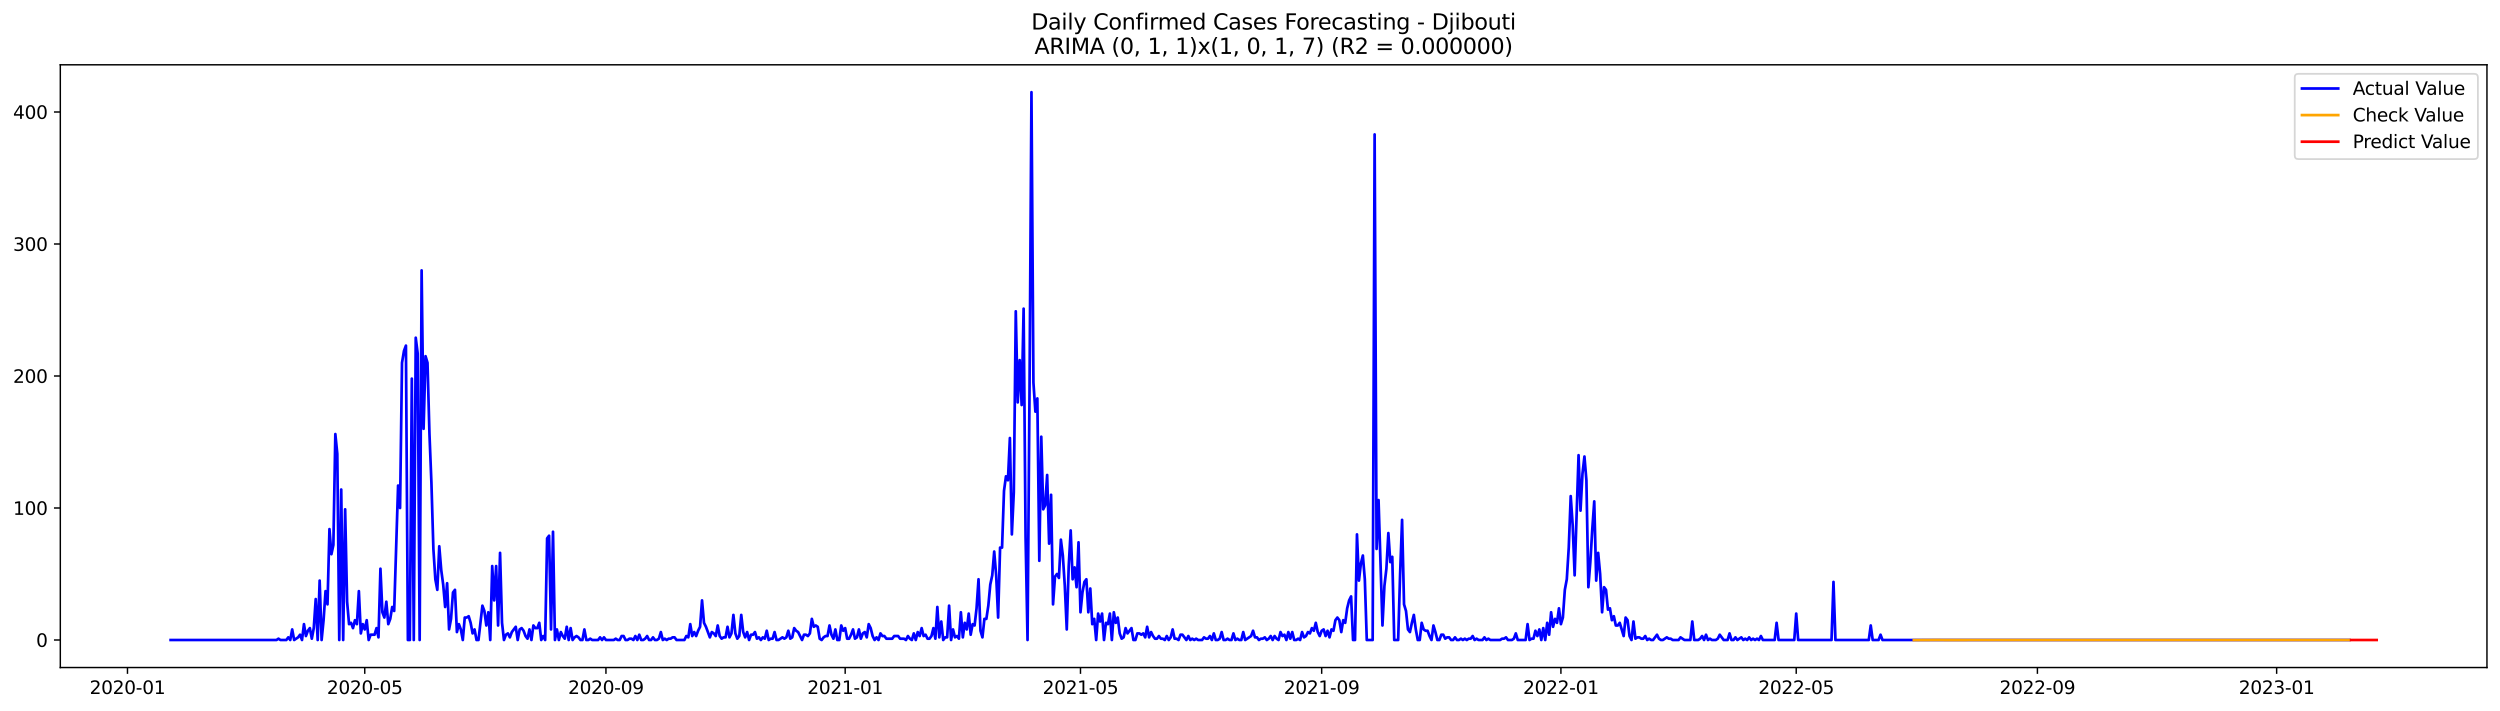 <?xml version="1.0" encoding="utf-8" standalone="no"?>
<!DOCTYPE svg PUBLIC "-//W3C//DTD SVG 1.1//EN"
  "http://www.w3.org/Graphics/SVG/1.1/DTD/svg11.dtd">
<svg xmlns:xlink="http://www.w3.org/1999/xlink" width="1379.688pt" height="392.274pt" viewBox="0 0 1379.688 392.274" xmlns="http://www.w3.org/2000/svg" version="1.1">
 <defs>
  <style type="text/css">*{stroke-linejoin: round; stroke-linecap: butt}</style>
 </defs>
 <g id="figure_1">
  <g id="patch_1">
   <path d="M 0 392.274 
L 1379.688 392.274 
L 1379.688 0 
L 0 0 
z
" style="fill: #ffffff"/>
  </g>
  <g id="axes_1">
   <g id="patch_2">
    <path d="M 33.288 368.396 
L 1372.487 368.396 
L 1372.487 35.755 
L 33.288 35.755 
z
" style="fill: #ffffff"/>
   </g>
   <g id="matplotlib.axis_1">
    <g id="xtick_1">
     <g id="line2d_1">
      <defs>
       <path id="m9e98af7d0a" d="M 0 0 
L 0 3.5 
" style="stroke: #000000; stroke-width: 0.8"/>
      </defs>
      <g>
       <use xlink:href="#m9e98af7d0a" x="70.352" y="368.396" style="stroke: #000000; stroke-width: 0.8"/>
      </g>
     </g>
     <g id="text_1">
      <!-- 2020-01 -->
      <g transform="translate(49.461 382.994)scale(0.1 -0.1)">
       <defs>
        <path id="DejaVuSans-32" d="M 1228 531 
L 3431 531 
L 3431 0 
L 469 0 
L 469 531 
Q 828 903 1448 1529 
Q 2069 2156 2228 2338 
Q 2531 2678 2651 2914 
Q 2772 3150 2772 3378 
Q 2772 3750 2511 3984 
Q 2250 4219 1831 4219 
Q 1534 4219 1204 4116 
Q 875 4013 500 3803 
L 500 4441 
Q 881 4594 1212 4672 
Q 1544 4750 1819 4750 
Q 2544 4750 2975 4387 
Q 3406 4025 3406 3419 
Q 3406 3131 3298 2873 
Q 3191 2616 2906 2266 
Q 2828 2175 2409 1742 
Q 1991 1309 1228 531 
z
" transform="scale(0.016)"/>
        <path id="DejaVuSans-30" d="M 2034 4250 
Q 1547 4250 1301 3770 
Q 1056 3291 1056 2328 
Q 1056 1369 1301 889 
Q 1547 409 2034 409 
Q 2525 409 2770 889 
Q 3016 1369 3016 2328 
Q 3016 3291 2770 3770 
Q 2525 4250 2034 4250 
z
M 2034 4750 
Q 2819 4750 3233 4129 
Q 3647 3509 3647 2328 
Q 3647 1150 3233 529 
Q 2819 -91 2034 -91 
Q 1250 -91 836 529 
Q 422 1150 422 2328 
Q 422 3509 836 4129 
Q 1250 4750 2034 4750 
z
" transform="scale(0.016)"/>
        <path id="DejaVuSans-2d" d="M 313 2009 
L 1997 2009 
L 1997 1497 
L 313 1497 
L 313 2009 
z
" transform="scale(0.016)"/>
        <path id="DejaVuSans-31" d="M 794 531 
L 1825 531 
L 1825 4091 
L 703 3866 
L 703 4441 
L 1819 4666 
L 2450 4666 
L 2450 531 
L 3481 531 
L 3481 0 
L 794 0 
L 794 531 
z
" transform="scale(0.016)"/>
       </defs>
       <use xlink:href="#DejaVuSans-32"/>
       <use xlink:href="#DejaVuSans-30" x="63.623"/>
       <use xlink:href="#DejaVuSans-32" x="127.246"/>
       <use xlink:href="#DejaVuSans-30" x="190.869"/>
       <use xlink:href="#DejaVuSans-2d" x="254.492"/>
       <use xlink:href="#DejaVuSans-30" x="290.576"/>
       <use xlink:href="#DejaVuSans-31" x="354.199"/>
      </g>
     </g>
    </g>
    <g id="xtick_2">
     <g id="line2d_2">
      <g>
       <use xlink:href="#m9e98af7d0a" x="201.296" y="368.396" style="stroke: #000000; stroke-width: 0.8"/>
      </g>
     </g>
     <g id="text_2">
      <!-- 2020-05 -->
      <g transform="translate(180.405 382.994)scale(0.1 -0.1)">
       <defs>
        <path id="DejaVuSans-35" d="M 691 4666 
L 3169 4666 
L 3169 4134 
L 1269 4134 
L 1269 2991 
Q 1406 3038 1543 3061 
Q 1681 3084 1819 3084 
Q 2600 3084 3056 2656 
Q 3513 2228 3513 1497 
Q 3513 744 3044 326 
Q 2575 -91 1722 -91 
Q 1428 -91 1123 -41 
Q 819 9 494 109 
L 494 744 
Q 775 591 1075 516 
Q 1375 441 1709 441 
Q 2250 441 2565 725 
Q 2881 1009 2881 1497 
Q 2881 1984 2565 2268 
Q 2250 2553 1709 2553 
Q 1456 2553 1204 2497 
Q 953 2441 691 2322 
L 691 4666 
z
" transform="scale(0.016)"/>
       </defs>
       <use xlink:href="#DejaVuSans-32"/>
       <use xlink:href="#DejaVuSans-30" x="63.623"/>
       <use xlink:href="#DejaVuSans-32" x="127.246"/>
       <use xlink:href="#DejaVuSans-30" x="190.869"/>
       <use xlink:href="#DejaVuSans-2d" x="254.492"/>
       <use xlink:href="#DejaVuSans-30" x="290.576"/>
       <use xlink:href="#DejaVuSans-35" x="354.199"/>
      </g>
     </g>
    </g>
    <g id="xtick_3">
     <g id="line2d_3">
      <g>
       <use xlink:href="#m9e98af7d0a" x="334.405" y="368.396" style="stroke: #000000; stroke-width: 0.8"/>
      </g>
     </g>
     <g id="text_3">
      <!-- 2020-09 -->
      <g transform="translate(313.513 382.994)scale(0.1 -0.1)">
       <defs>
        <path id="DejaVuSans-39" d="M 703 97 
L 703 672 
Q 941 559 1184 500 
Q 1428 441 1663 441 
Q 2288 441 2617 861 
Q 2947 1281 2994 2138 
Q 2813 1869 2534 1725 
Q 2256 1581 1919 1581 
Q 1219 1581 811 2004 
Q 403 2428 403 3163 
Q 403 3881 828 4315 
Q 1253 4750 1959 4750 
Q 2769 4750 3195 4129 
Q 3622 3509 3622 2328 
Q 3622 1225 3098 567 
Q 2575 -91 1691 -91 
Q 1453 -91 1209 -44 
Q 966 3 703 97 
z
M 1959 2075 
Q 2384 2075 2632 2365 
Q 2881 2656 2881 3163 
Q 2881 3666 2632 3958 
Q 2384 4250 1959 4250 
Q 1534 4250 1286 3958 
Q 1038 3666 1038 3163 
Q 1038 2656 1286 2365 
Q 1534 2075 1959 2075 
z
" transform="scale(0.016)"/>
       </defs>
       <use xlink:href="#DejaVuSans-32"/>
       <use xlink:href="#DejaVuSans-30" x="63.623"/>
       <use xlink:href="#DejaVuSans-32" x="127.246"/>
       <use xlink:href="#DejaVuSans-30" x="190.869"/>
       <use xlink:href="#DejaVuSans-2d" x="254.492"/>
       <use xlink:href="#DejaVuSans-30" x="290.576"/>
       <use xlink:href="#DejaVuSans-39" x="354.199"/>
      </g>
     </g>
    </g>
    <g id="xtick_4">
     <g id="line2d_4">
      <g>
       <use xlink:href="#m9e98af7d0a" x="466.431" y="368.396" style="stroke: #000000; stroke-width: 0.8"/>
      </g>
     </g>
     <g id="text_4">
      <!-- 2021-01 -->
      <g transform="translate(445.539 382.994)scale(0.1 -0.1)">
       <use xlink:href="#DejaVuSans-32"/>
       <use xlink:href="#DejaVuSans-30" x="63.623"/>
       <use xlink:href="#DejaVuSans-32" x="127.246"/>
       <use xlink:href="#DejaVuSans-31" x="190.869"/>
       <use xlink:href="#DejaVuSans-2d" x="254.492"/>
       <use xlink:href="#DejaVuSans-30" x="290.576"/>
       <use xlink:href="#DejaVuSans-31" x="354.199"/>
      </g>
     </g>
    </g>
    <g id="xtick_5">
     <g id="line2d_5">
      <g>
       <use xlink:href="#m9e98af7d0a" x="596.293" y="368.396" style="stroke: #000000; stroke-width: 0.8"/>
      </g>
     </g>
     <g id="text_5">
      <!-- 2021-05 -->
      <g transform="translate(575.401 382.994)scale(0.1 -0.1)">
       <use xlink:href="#DejaVuSans-32"/>
       <use xlink:href="#DejaVuSans-30" x="63.623"/>
       <use xlink:href="#DejaVuSans-32" x="127.246"/>
       <use xlink:href="#DejaVuSans-31" x="190.869"/>
       <use xlink:href="#DejaVuSans-2d" x="254.492"/>
       <use xlink:href="#DejaVuSans-30" x="290.576"/>
       <use xlink:href="#DejaVuSans-35" x="354.199"/>
      </g>
     </g>
    </g>
    <g id="xtick_6">
     <g id="line2d_6">
      <g>
       <use xlink:href="#m9e98af7d0a" x="729.401" y="368.396" style="stroke: #000000; stroke-width: 0.8"/>
      </g>
     </g>
     <g id="text_6">
      <!-- 2021-09 -->
      <g transform="translate(708.51 382.994)scale(0.1 -0.1)">
       <use xlink:href="#DejaVuSans-32"/>
       <use xlink:href="#DejaVuSans-30" x="63.623"/>
       <use xlink:href="#DejaVuSans-32" x="127.246"/>
       <use xlink:href="#DejaVuSans-31" x="190.869"/>
       <use xlink:href="#DejaVuSans-2d" x="254.492"/>
       <use xlink:href="#DejaVuSans-30" x="290.576"/>
       <use xlink:href="#DejaVuSans-39" x="354.199"/>
      </g>
     </g>
    </g>
    <g id="xtick_7">
     <g id="line2d_7">
      <g>
       <use xlink:href="#m9e98af7d0a" x="861.427" y="368.396" style="stroke: #000000; stroke-width: 0.8"/>
      </g>
     </g>
     <g id="text_7">
      <!-- 2022-01 -->
      <g transform="translate(840.536 382.994)scale(0.1 -0.1)">
       <use xlink:href="#DejaVuSans-32"/>
       <use xlink:href="#DejaVuSans-30" x="63.623"/>
       <use xlink:href="#DejaVuSans-32" x="127.246"/>
       <use xlink:href="#DejaVuSans-32" x="190.869"/>
       <use xlink:href="#DejaVuSans-2d" x="254.492"/>
       <use xlink:href="#DejaVuSans-30" x="290.576"/>
       <use xlink:href="#DejaVuSans-31" x="354.199"/>
      </g>
     </g>
    </g>
    <g id="xtick_8">
     <g id="line2d_8">
      <g>
       <use xlink:href="#m9e98af7d0a" x="991.289" y="368.396" style="stroke: #000000; stroke-width: 0.8"/>
      </g>
     </g>
     <g id="text_8">
      <!-- 2022-05 -->
      <g transform="translate(970.398 382.994)scale(0.1 -0.1)">
       <use xlink:href="#DejaVuSans-32"/>
       <use xlink:href="#DejaVuSans-30" x="63.623"/>
       <use xlink:href="#DejaVuSans-32" x="127.246"/>
       <use xlink:href="#DejaVuSans-32" x="190.869"/>
       <use xlink:href="#DejaVuSans-2d" x="254.492"/>
       <use xlink:href="#DejaVuSans-30" x="290.576"/>
       <use xlink:href="#DejaVuSans-35" x="354.199"/>
      </g>
     </g>
    </g>
    <g id="xtick_9">
     <g id="line2d_9">
      <g>
       <use xlink:href="#m9e98af7d0a" x="1124.397" y="368.396" style="stroke: #000000; stroke-width: 0.8"/>
      </g>
     </g>
     <g id="text_9">
      <!-- 2022-09 -->
      <g transform="translate(1103.506 382.994)scale(0.1 -0.1)">
       <use xlink:href="#DejaVuSans-32"/>
       <use xlink:href="#DejaVuSans-30" x="63.623"/>
       <use xlink:href="#DejaVuSans-32" x="127.246"/>
       <use xlink:href="#DejaVuSans-32" x="190.869"/>
       <use xlink:href="#DejaVuSans-2d" x="254.492"/>
       <use xlink:href="#DejaVuSans-30" x="290.576"/>
       <use xlink:href="#DejaVuSans-39" x="354.199"/>
      </g>
     </g>
    </g>
    <g id="xtick_10">
     <g id="line2d_10">
      <g>
       <use xlink:href="#m9e98af7d0a" x="1256.424" y="368.396" style="stroke: #000000; stroke-width: 0.8"/>
      </g>
     </g>
     <g id="text_10">
      <!-- 2023-01 -->
      <g transform="translate(1235.532 382.994)scale(0.1 -0.1)">
       <defs>
        <path id="DejaVuSans-33" d="M 2597 2516 
Q 3050 2419 3304 2112 
Q 3559 1806 3559 1356 
Q 3559 666 3084 287 
Q 2609 -91 1734 -91 
Q 1441 -91 1130 -33 
Q 819 25 488 141 
L 488 750 
Q 750 597 1062 519 
Q 1375 441 1716 441 
Q 2309 441 2620 675 
Q 2931 909 2931 1356 
Q 2931 1769 2642 2001 
Q 2353 2234 1838 2234 
L 1294 2234 
L 1294 2753 
L 1863 2753 
Q 2328 2753 2575 2939 
Q 2822 3125 2822 3475 
Q 2822 3834 2567 4026 
Q 2313 4219 1838 4219 
Q 1578 4219 1281 4162 
Q 984 4106 628 3988 
L 628 4550 
Q 988 4650 1302 4700 
Q 1616 4750 1894 4750 
Q 2613 4750 3031 4423 
Q 3450 4097 3450 3541 
Q 3450 3153 3228 2886 
Q 3006 2619 2597 2516 
z
" transform="scale(0.016)"/>
       </defs>
       <use xlink:href="#DejaVuSans-32"/>
       <use xlink:href="#DejaVuSans-30" x="63.623"/>
       <use xlink:href="#DejaVuSans-32" x="127.246"/>
       <use xlink:href="#DejaVuSans-33" x="190.869"/>
       <use xlink:href="#DejaVuSans-2d" x="254.492"/>
       <use xlink:href="#DejaVuSans-30" x="290.576"/>
       <use xlink:href="#DejaVuSans-31" x="354.199"/>
      </g>
     </g>
    </g>
   </g>
   <g id="matplotlib.axis_2">
    <g id="ytick_1">
     <g id="line2d_11">
      <defs>
       <path id="m9e1b23a093" d="M 0 0 
L -3.5 0 
" style="stroke: #000000; stroke-width: 0.8"/>
      </defs>
      <g>
       <use xlink:href="#m9e1b23a093" x="33.288" y="353.198" style="stroke: #000000; stroke-width: 0.8"/>
      </g>
     </g>
     <g id="text_11">
      <!-- 0 -->
      <g transform="translate(19.925 356.997)scale(0.1 -0.1)">
       <use xlink:href="#DejaVuSans-30"/>
      </g>
     </g>
    </g>
    <g id="ytick_2">
     <g id="line2d_12">
      <g>
       <use xlink:href="#m9e1b23a093" x="33.288" y="280.349" style="stroke: #000000; stroke-width: 0.8"/>
      </g>
     </g>
     <g id="text_12">
      <!-- 100 -->
      <g transform="translate(7.2 284.148)scale(0.1 -0.1)">
       <use xlink:href="#DejaVuSans-31"/>
       <use xlink:href="#DejaVuSans-30" x="63.623"/>
       <use xlink:href="#DejaVuSans-30" x="127.246"/>
      </g>
     </g>
    </g>
    <g id="ytick_3">
     <g id="line2d_13">
      <g>
       <use xlink:href="#m9e1b23a093" x="33.288" y="207.5" style="stroke: #000000; stroke-width: 0.8"/>
      </g>
     </g>
     <g id="text_13">
      <!-- 200 -->
      <g transform="translate(7.2 211.299)scale(0.1 -0.1)">
       <use xlink:href="#DejaVuSans-32"/>
       <use xlink:href="#DejaVuSans-30" x="63.623"/>
       <use xlink:href="#DejaVuSans-30" x="127.246"/>
      </g>
     </g>
    </g>
    <g id="ytick_4">
     <g id="line2d_14">
      <g>
       <use xlink:href="#m9e1b23a093" x="33.288" y="134.651" style="stroke: #000000; stroke-width: 0.8"/>
      </g>
     </g>
     <g id="text_14">
      <!-- 300 -->
      <g transform="translate(7.2 138.451)scale(0.1 -0.1)">
       <use xlink:href="#DejaVuSans-33"/>
       <use xlink:href="#DejaVuSans-30" x="63.623"/>
       <use xlink:href="#DejaVuSans-30" x="127.246"/>
      </g>
     </g>
    </g>
    <g id="ytick_5">
     <g id="line2d_15">
      <g>
       <use xlink:href="#m9e1b23a093" x="33.288" y="61.803" style="stroke: #000000; stroke-width: 0.8"/>
      </g>
     </g>
     <g id="text_15">
      <!-- 400 -->
      <g transform="translate(7.2 65.602)scale(0.1 -0.1)">
       <defs>
        <path id="DejaVuSans-34" d="M 2419 4116 
L 825 1625 
L 2419 1625 
L 2419 4116 
z
M 2253 4666 
L 3047 4666 
L 3047 1625 
L 3713 1625 
L 3713 1100 
L 3047 1100 
L 3047 0 
L 2419 0 
L 2419 1100 
L 313 1100 
L 313 1709 
L 2253 4666 
z
" transform="scale(0.016)"/>
       </defs>
       <use xlink:href="#DejaVuSans-34"/>
       <use xlink:href="#DejaVuSans-30" x="63.623"/>
       <use xlink:href="#DejaVuSans-30" x="127.246"/>
      </g>
     </g>
    </g>
   </g>
   <g id="line2d_16">
    <path d="M 94.16 353.198 
L 152.598 353.198 
L 153.68 352.469 
L 154.762 353.198 
L 158.009 353.198 
L 159.091 351.741 
L 160.173 353.198 
L 161.256 347.37 
L 162.338 353.198 
L 164.502 351.741 
L 165.584 350.284 
L 166.666 353.198 
L 167.749 344.456 
L 168.831 351.012 
L 169.913 348.098 
L 170.995 346.641 
L 172.077 352.469 
L 173.16 346.641 
L 174.242 330.614 
L 175.324 353.198 
L 176.406 320.416 
L 177.488 353.198 
L 178.57 342.27 
L 179.653 326.244 
L 180.735 333.528 
L 181.817 292.005 
L 182.899 305.846 
L 183.981 300.746 
L 185.064 239.554 
L 186.146 250.481 
L 187.228 353.198 
L 188.31 270.15 
L 189.392 353.198 
L 190.474 281.077 
L 191.557 332.071 
L 192.639 344.456 
L 193.721 343.727 
L 194.803 346.641 
L 195.885 342.27 
L 196.968 344.456 
L 198.05 326.244 
L 199.132 349.555 
L 200.214 344.456 
L 201.296 347.37 
L 202.378 342.27 
L 203.461 353.198 
L 204.543 350.284 
L 206.707 350.284 
L 207.789 346.641 
L 208.871 351.741 
L 209.954 313.859 
L 211.036 337.899 
L 212.118 340.813 
L 213.2 332.071 
L 214.282 344.456 
L 215.365 341.542 
L 216.447 334.985 
L 217.529 337.171 
L 219.693 267.965 
L 220.775 280.349 
L 221.858 200.215 
L 222.94 193.659 
L 224.022 190.745 
L 225.104 353.198 
L 226.186 353.198 
L 227.269 208.957 
L 228.351 353.198 
L 229.433 186.374 
L 230.515 195.116 
L 231.597 353.198 
L 232.679 149.221 
L 233.762 236.64 
L 234.844 196.573 
L 235.926 200.215 
L 237.008 239.554 
L 238.09 266.508 
L 239.173 302.932 
L 240.255 319.687 
L 241.337 325.515 
L 242.419 301.475 
L 243.501 314.588 
L 244.583 322.601 
L 245.666 334.985 
L 246.748 321.873 
L 247.83 347.37 
L 248.912 341.542 
L 249.994 326.972 
L 251.077 325.515 
L 252.159 348.827 
L 253.241 344.456 
L 254.323 347.37 
L 255.405 353.198 
L 256.488 340.813 
L 257.57 340.813 
L 258.652 340.085 
L 259.734 343.727 
L 260.816 349.555 
L 261.898 347.37 
L 262.981 353.198 
L 264.063 353.198 
L 266.227 334.257 
L 267.309 337.171 
L 268.392 345.184 
L 269.474 337.899 
L 270.556 353.198 
L 271.638 312.402 
L 272.72 331.343 
L 273.802 312.402 
L 274.885 345.184 
L 275.967 305.117 
L 277.049 343.727 
L 278.131 353.198 
L 279.213 350.284 
L 280.296 349.555 
L 281.378 351.741 
L 282.46 348.827 
L 284.624 345.913 
L 285.706 353.198 
L 286.789 347.37 
L 287.871 346.641 
L 288.953 348.098 
L 290.035 351.012 
L 291.117 352.469 
L 292.2 347.37 
L 293.282 353.198 
L 294.364 345.184 
L 295.446 346.641 
L 296.528 346.641 
L 297.61 343.727 
L 298.693 353.198 
L 299.775 351.012 
L 300.857 353.198 
L 301.939 297.104 
L 303.021 295.647 
L 304.103 347.37 
L 305.186 293.462 
L 306.268 353.198 
L 307.35 347.37 
L 308.432 353.198 
L 309.514 348.827 
L 310.597 351.012 
L 311.679 352.469 
L 312.761 345.913 
L 313.843 353.198 
L 314.925 346.641 
L 316.007 353.198 
L 317.09 351.741 
L 318.172 351.012 
L 319.254 351.741 
L 320.336 353.198 
L 321.418 353.198 
L 322.501 347.37 
L 323.583 353.198 
L 324.665 353.198 
L 325.747 352.469 
L 326.829 353.198 
L 330.076 353.198 
L 331.158 351.741 
L 332.24 353.198 
L 333.322 351.741 
L 334.405 353.198 
L 338.733 353.198 
L 339.815 352.469 
L 340.898 353.198 
L 341.98 353.198 
L 343.062 351.012 
L 344.144 351.012 
L 345.226 353.198 
L 346.309 353.198 
L 347.391 352.469 
L 348.473 352.469 
L 349.555 353.198 
L 350.637 351.012 
L 351.719 353.198 
L 352.802 350.284 
L 353.884 353.198 
L 354.966 353.198 
L 356.048 352.469 
L 357.13 351.012 
L 358.213 353.198 
L 359.295 353.198 
L 360.377 351.741 
L 361.459 353.198 
L 362.541 353.198 
L 363.623 352.469 
L 364.706 348.827 
L 365.788 353.198 
L 366.87 352.469 
L 367.952 353.198 
L 369.034 352.469 
L 370.117 352.469 
L 371.199 351.741 
L 372.281 351.741 
L 373.363 353.198 
L 377.692 353.198 
L 378.774 351.012 
L 379.856 351.741 
L 380.938 344.456 
L 382.021 351.012 
L 383.103 348.827 
L 384.185 351.012 
L 385.267 348.098 
L 386.349 345.913 
L 387.432 331.343 
L 388.514 343.727 
L 389.596 345.913 
L 391.76 351.741 
L 392.842 348.827 
L 393.925 349.555 
L 395.007 351.012 
L 396.089 345.184 
L 397.171 351.012 
L 398.253 352.469 
L 399.336 351.741 
L 400.418 351.741 
L 401.5 345.913 
L 402.582 351.741 
L 403.664 349.555 
L 404.746 339.356 
L 405.829 349.555 
L 406.911 352.469 
L 407.993 351.012 
L 409.075 339.356 
L 410.157 348.827 
L 411.24 351.741 
L 412.322 348.827 
L 413.404 353.198 
L 414.486 350.284 
L 415.568 350.284 
L 416.65 348.827 
L 417.733 352.469 
L 418.815 351.741 
L 419.897 353.198 
L 420.979 351.741 
L 422.061 352.469 
L 423.144 348.098 
L 424.226 353.198 
L 425.308 352.469 
L 426.39 352.469 
L 427.472 348.827 
L 428.554 353.198 
L 429.637 353.198 
L 431.801 351.741 
L 432.883 352.469 
L 433.965 351.741 
L 435.048 348.098 
L 436.13 352.469 
L 437.212 351.741 
L 438.294 346.641 
L 439.376 348.098 
L 440.458 348.827 
L 442.623 353.198 
L 443.705 350.284 
L 444.787 350.284 
L 445.869 351.012 
L 446.952 349.555 
L 448.034 341.542 
L 449.116 345.913 
L 450.198 345.184 
L 451.28 345.913 
L 452.362 352.469 
L 453.445 353.198 
L 454.527 351.741 
L 455.609 351.012 
L 456.691 351.012 
L 457.773 345.184 
L 458.856 350.284 
L 459.938 352.469 
L 461.02 347.37 
L 462.102 353.198 
L 463.184 353.198 
L 464.266 345.184 
L 465.349 348.098 
L 466.431 346.641 
L 467.513 352.469 
L 468.595 352.469 
L 469.677 350.284 
L 470.76 347.37 
L 471.842 352.469 
L 472.924 351.741 
L 474.006 347.37 
L 475.088 352.469 
L 476.17 349.555 
L 477.253 348.827 
L 478.335 351.741 
L 479.417 344.456 
L 480.499 346.641 
L 481.581 351.012 
L 482.663 353.198 
L 483.746 351.741 
L 484.828 353.198 
L 485.91 349.555 
L 486.992 351.012 
L 488.074 351.012 
L 489.157 352.469 
L 492.403 352.469 
L 493.485 351.012 
L 495.65 351.012 
L 496.732 352.469 
L 498.896 352.469 
L 499.978 353.198 
L 501.061 351.012 
L 502.143 352.469 
L 503.225 353.198 
L 504.307 349.555 
L 505.389 353.198 
L 506.471 348.827 
L 507.554 351.012 
L 508.636 346.641 
L 509.718 351.012 
L 510.8 350.284 
L 511.882 352.469 
L 512.965 352.469 
L 514.047 351.012 
L 515.129 346.641 
L 516.211 352.469 
L 517.293 334.985 
L 518.375 351.741 
L 519.458 342.999 
L 520.54 353.198 
L 521.622 351.741 
L 522.704 351.741 
L 523.786 334.257 
L 524.869 353.198 
L 525.951 347.37 
L 527.033 351.741 
L 528.115 351.012 
L 529.197 352.469 
L 530.279 337.899 
L 531.362 351.741 
L 532.444 343.727 
L 533.526 347.37 
L 534.608 338.628 
L 535.69 350.284 
L 536.773 344.456 
L 537.855 345.184 
L 538.937 335.714 
L 540.019 319.687 
L 541.101 348.098 
L 542.183 351.741 
L 543.266 341.542 
L 544.348 341.542 
L 545.43 334.257 
L 546.512 322.601 
L 547.594 317.502 
L 548.677 304.389 
L 549.759 317.502 
L 550.841 340.813 
L 551.923 302.203 
L 553.005 302.203 
L 554.087 270.879 
L 555.17 262.865 
L 556.252 265.051 
L 557.334 241.739 
L 558.416 294.919 
L 559.498 271.607 
L 560.581 171.804 
L 561.663 222.07 
L 562.745 198.758 
L 563.827 223.527 
L 564.909 170.347 
L 565.991 296.376 
L 567.074 353.198 
L 568.156 216.97 
L 569.238 50.876 
L 570.32 211.143 
L 571.402 227.169 
L 572.485 219.884 
L 573.567 309.488 
L 574.649 241.011 
L 575.731 281.077 
L 576.813 278.892 
L 577.895 262.137 
L 578.978 300.018 
L 580.06 273.064 
L 581.142 333.528 
L 582.224 318.23 
L 583.306 316.773 
L 584.389 318.959 
L 585.471 297.833 
L 586.553 306.574 
L 587.635 323.33 
L 588.717 347.37 
L 589.799 312.402 
L 590.882 292.733 
L 591.964 319.687 
L 593.046 313.131 
L 594.128 324.058 
L 595.21 299.29 
L 596.293 337.899 
L 597.375 326.972 
L 598.457 321.144 
L 599.539 319.687 
L 600.621 337.899 
L 601.703 324.787 
L 602.786 344.456 
L 603.868 341.542 
L 604.95 353.198 
L 606.032 338.628 
L 607.114 342.999 
L 608.197 338.628 
L 609.279 353.198 
L 610.361 343.727 
L 611.443 344.456 
L 612.525 338.628 
L 613.607 353.198 
L 614.69 337.899 
L 615.772 343.727 
L 616.854 340.813 
L 617.936 349.555 
L 619.018 352.469 
L 620.101 351.741 
L 621.183 346.641 
L 622.265 349.555 
L 624.429 346.641 
L 625.511 353.198 
L 626.594 353.198 
L 627.676 349.555 
L 628.758 349.555 
L 629.84 350.284 
L 630.922 349.555 
L 632.005 351.741 
L 633.087 345.913 
L 634.169 351.741 
L 635.251 348.827 
L 636.333 351.012 
L 637.415 352.469 
L 638.498 352.469 
L 639.58 351.012 
L 640.662 352.469 
L 641.744 352.469 
L 642.826 353.198 
L 643.909 351.012 
L 644.991 353.198 
L 646.073 351.741 
L 647.155 347.37 
L 648.237 352.469 
L 649.319 352.469 
L 650.402 353.198 
L 651.484 350.284 
L 652.566 350.284 
L 654.73 353.198 
L 655.813 351.012 
L 656.895 353.198 
L 657.977 352.469 
L 659.059 353.198 
L 660.141 352.469 
L 661.223 353.198 
L 663.388 353.198 
L 664.47 351.741 
L 665.552 352.469 
L 666.634 352.469 
L 667.717 351.012 
L 668.799 353.198 
L 669.881 349.555 
L 670.963 353.198 
L 672.045 353.198 
L 673.128 352.469 
L 674.21 348.827 
L 675.292 353.198 
L 676.374 353.198 
L 677.456 352.469 
L 678.538 353.198 
L 679.621 353.198 
L 680.703 349.555 
L 681.785 353.198 
L 682.867 352.469 
L 683.949 353.198 
L 685.032 353.198 
L 686.114 348.827 
L 687.196 353.198 
L 690.442 351.012 
L 691.525 348.098 
L 692.607 351.741 
L 693.689 351.741 
L 694.771 353.198 
L 695.853 352.469 
L 696.936 352.469 
L 698.018 351.741 
L 699.1 353.198 
L 700.182 352.469 
L 701.264 351.012 
L 702.346 353.198 
L 703.429 351.012 
L 704.511 352.469 
L 705.593 353.198 
L 706.675 348.827 
L 707.757 351.012 
L 708.84 350.284 
L 709.922 353.198 
L 711.004 348.827 
L 712.086 352.469 
L 713.168 348.827 
L 714.25 353.198 
L 715.333 353.198 
L 716.415 352.469 
L 717.497 353.198 
L 718.579 348.827 
L 719.661 351.741 
L 720.744 351.012 
L 721.826 348.827 
L 722.908 349.555 
L 723.99 346.641 
L 725.072 348.098 
L 726.154 343.727 
L 727.237 348.827 
L 728.319 351.012 
L 729.401 348.098 
L 730.483 347.37 
L 731.565 351.012 
L 732.648 348.098 
L 733.73 351.741 
L 734.812 347.37 
L 735.894 348.098 
L 736.976 342.27 
L 738.058 340.813 
L 739.141 342.27 
L 740.223 348.827 
L 741.305 342.27 
L 742.387 343.727 
L 743.469 335.714 
L 744.552 331.343 
L 745.634 329.157 
L 746.716 353.198 
L 747.798 353.198 
L 748.88 294.919 
L 749.962 320.416 
L 751.045 310.945 
L 752.127 306.574 
L 753.209 319.687 
L 754.291 353.198 
L 757.538 353.198 
L 758.62 74.187 
L 759.702 302.932 
L 760.784 275.978 
L 762.949 345.184 
L 764.031 323.33 
L 765.113 313.859 
L 766.195 294.19 
L 767.277 310.217 
L 768.36 307.303 
L 769.442 353.198 
L 771.606 353.198 
L 772.688 316.773 
L 773.77 286.905 
L 774.853 333.528 
L 775.935 337.171 
L 777.017 347.37 
L 778.099 348.827 
L 779.181 343.727 
L 780.264 339.356 
L 781.346 347.37 
L 782.428 353.198 
L 783.51 353.198 
L 784.592 343.727 
L 785.674 347.37 
L 786.757 348.098 
L 787.839 348.098 
L 788.921 351.012 
L 790.003 353.198 
L 791.085 345.184 
L 792.168 348.827 
L 793.25 353.198 
L 794.332 353.198 
L 795.414 350.284 
L 796.496 350.284 
L 797.578 352.469 
L 798.661 351.741 
L 799.743 351.741 
L 800.825 353.198 
L 801.907 353.198 
L 802.989 351.741 
L 804.072 353.198 
L 805.154 353.198 
L 806.236 352.469 
L 807.318 353.198 
L 808.4 352.469 
L 809.482 353.198 
L 810.565 352.469 
L 811.647 352.469 
L 812.729 351.012 
L 813.811 353.198 
L 814.893 352.469 
L 815.976 353.198 
L 818.14 353.198 
L 819.222 351.741 
L 820.304 353.198 
L 821.386 352.469 
L 822.469 353.198 
L 827.88 353.198 
L 828.962 352.469 
L 830.044 352.469 
L 831.126 351.741 
L 832.208 353.198 
L 834.373 353.198 
L 835.455 352.469 
L 836.537 349.555 
L 837.619 353.198 
L 841.948 353.198 
L 843.03 344.456 
L 844.112 353.198 
L 845.194 352.469 
L 846.277 352.469 
L 847.359 348.098 
L 848.441 351.012 
L 849.523 347.37 
L 850.605 353.198 
L 851.688 346.641 
L 852.77 353.198 
L 853.852 343.727 
L 854.934 350.284 
L 856.016 337.899 
L 857.098 345.913 
L 858.181 341.542 
L 859.263 343.727 
L 860.345 335.714 
L 861.427 344.456 
L 862.509 340.813 
L 863.591 325.515 
L 864.674 319.687 
L 865.756 302.203 
L 866.838 273.792 
L 867.92 289.819 
L 869.002 317.502 
L 871.167 251.209 
L 872.249 281.806 
L 873.331 261.408 
L 874.413 251.938 
L 875.495 265.051 
L 876.578 324.058 
L 877.66 310.217 
L 878.742 292.005 
L 879.824 276.706 
L 880.906 320.416 
L 881.989 305.117 
L 883.071 316.773 
L 884.153 337.899 
L 885.235 324.058 
L 886.317 325.515 
L 887.399 336.442 
L 888.482 335.714 
L 889.564 342.27 
L 890.646 340.085 
L 891.728 345.184 
L 892.81 345.184 
L 893.893 343.727 
L 896.057 351.012 
L 897.139 340.813 
L 898.221 342.27 
L 899.303 351.012 
L 900.386 353.198 
L 901.468 342.999 
L 902.55 352.469 
L 903.632 351.741 
L 904.714 351.741 
L 905.797 352.469 
L 906.879 352.469 
L 907.961 351.012 
L 909.043 353.198 
L 910.125 352.469 
L 911.207 353.198 
L 912.29 353.198 
L 914.454 350.284 
L 915.536 352.469 
L 916.618 353.198 
L 917.701 353.198 
L 919.865 351.741 
L 920.947 352.469 
L 922.029 352.469 
L 923.111 353.198 
L 926.358 353.198 
L 927.44 351.741 
L 929.605 353.198 
L 932.851 353.198 
L 933.933 342.999 
L 935.015 353.198 
L 937.18 353.198 
L 938.262 352.469 
L 939.344 351.012 
L 940.426 353.198 
L 941.509 350.284 
L 942.591 353.198 
L 943.673 352.469 
L 944.755 353.198 
L 946.919 353.198 
L 948.002 352.469 
L 949.084 350.284 
L 951.248 353.198 
L 953.413 353.198 
L 954.495 349.555 
L 955.577 353.198 
L 956.659 353.198 
L 957.741 351.741 
L 958.823 353.198 
L 960.988 351.741 
L 962.07 353.198 
L 963.152 352.469 
L 964.234 353.198 
L 965.317 351.741 
L 966.399 353.198 
L 967.481 352.469 
L 968.563 353.198 
L 969.645 352.469 
L 970.727 353.198 
L 971.81 351.012 
L 972.892 353.198 
L 979.385 353.198 
L 980.467 343.727 
L 981.549 353.198 
L 990.207 353.198 
L 991.289 338.628 
L 992.371 353.198 
L 1010.768 353.198 
L 1011.85 321.144 
L 1012.933 353.198 
L 1031.33 353.198 
L 1032.412 345.184 
L 1033.494 353.198 
L 1036.741 353.198 
L 1037.823 350.284 
L 1038.905 353.198 
L 1296.464 353.198 
L 1296.464 353.198 
" clip-path="url(#p50b378c0e1)" style="fill: none; stroke: #0000ff; stroke-width: 1.5; stroke-linecap: square"/>
   </g>
   <g id="line2d_17">
    <path d="M 1056.22 353.276 
L 1058.384 353.247 
L 1068.124 353.186 
L 1073.535 353.206 
L 1116.822 353.198 
L 1296.464 353.198 
L 1296.464 353.198 
" clip-path="url(#p50b378c0e1)" style="fill: none; stroke: #ffa500; stroke-width: 1.5; stroke-linecap: square"/>
   </g>
   <g id="line2d_18">
    <path d="M 1297.546 353.198 
L 1298.629 353.198 
L 1299.711 353.198 
L 1300.793 353.198 
L 1301.875 353.198 
L 1302.957 353.198 
L 1304.04 353.198 
L 1305.122 353.198 
L 1306.204 353.198 
L 1307.286 353.198 
L 1308.368 353.198 
L 1309.45 353.198 
L 1310.533 353.198 
L 1311.615 353.198 
" clip-path="url(#p50b378c0e1)" style="fill: none; stroke: #ff0000; stroke-width: 1.5; stroke-linecap: square"/>
   </g>
   <g id="patch_3">
    <path d="M 33.288 368.396 
L 33.288 35.755 
" style="fill: none; stroke: #000000; stroke-width: 0.8; stroke-linejoin: miter; stroke-linecap: square"/>
   </g>
   <g id="patch_4">
    <path d="M 1372.487 368.396 
L 1372.487 35.755 
" style="fill: none; stroke: #000000; stroke-width: 0.8; stroke-linejoin: miter; stroke-linecap: square"/>
   </g>
   <g id="patch_5">
    <path d="M 33.288 368.396 
L 1372.487 368.396 
" style="fill: none; stroke: #000000; stroke-width: 0.8; stroke-linejoin: miter; stroke-linecap: square"/>
   </g>
   <g id="patch_6">
    <path d="M 33.288 35.755 
L 1372.487 35.755 
" style="fill: none; stroke: #000000; stroke-width: 0.8; stroke-linejoin: miter; stroke-linecap: square"/>
   </g>
   <g id="text_16">
    <!-- Daily Confirmed Cases Forecasting - Djibouti -->
    <g transform="translate(569.132 16.318)scale(0.12 -0.12)">
     <defs>
      <path id="DejaVuSans-44" d="M 1259 4147 
L 1259 519 
L 2022 519 
Q 2988 519 3436 956 
Q 3884 1394 3884 2338 
Q 3884 3275 3436 3711 
Q 2988 4147 2022 4147 
L 1259 4147 
z
M 628 4666 
L 1925 4666 
Q 3281 4666 3915 4102 
Q 4550 3538 4550 2338 
Q 4550 1131 3912 565 
Q 3275 0 1925 0 
L 628 0 
L 628 4666 
z
" transform="scale(0.016)"/>
      <path id="DejaVuSans-61" d="M 2194 1759 
Q 1497 1759 1228 1600 
Q 959 1441 959 1056 
Q 959 750 1161 570 
Q 1363 391 1709 391 
Q 2188 391 2477 730 
Q 2766 1069 2766 1631 
L 2766 1759 
L 2194 1759 
z
M 3341 1997 
L 3341 0 
L 2766 0 
L 2766 531 
Q 2569 213 2275 61 
Q 1981 -91 1556 -91 
Q 1019 -91 701 211 
Q 384 513 384 1019 
Q 384 1609 779 1909 
Q 1175 2209 1959 2209 
L 2766 2209 
L 2766 2266 
Q 2766 2663 2505 2880 
Q 2244 3097 1772 3097 
Q 1472 3097 1187 3025 
Q 903 2953 641 2809 
L 641 3341 
Q 956 3463 1253 3523 
Q 1550 3584 1831 3584 
Q 2591 3584 2966 3190 
Q 3341 2797 3341 1997 
z
" transform="scale(0.016)"/>
      <path id="DejaVuSans-69" d="M 603 3500 
L 1178 3500 
L 1178 0 
L 603 0 
L 603 3500 
z
M 603 4863 
L 1178 4863 
L 1178 4134 
L 603 4134 
L 603 4863 
z
" transform="scale(0.016)"/>
      <path id="DejaVuSans-6c" d="M 603 4863 
L 1178 4863 
L 1178 0 
L 603 0 
L 603 4863 
z
" transform="scale(0.016)"/>
      <path id="DejaVuSans-79" d="M 2059 -325 
Q 1816 -950 1584 -1140 
Q 1353 -1331 966 -1331 
L 506 -1331 
L 506 -850 
L 844 -850 
Q 1081 -850 1212 -737 
Q 1344 -625 1503 -206 
L 1606 56 
L 191 3500 
L 800 3500 
L 1894 763 
L 2988 3500 
L 3597 3500 
L 2059 -325 
z
" transform="scale(0.016)"/>
      <path id="DejaVuSans-20" transform="scale(0.016)"/>
      <path id="DejaVuSans-43" d="M 4122 4306 
L 4122 3641 
Q 3803 3938 3442 4084 
Q 3081 4231 2675 4231 
Q 1875 4231 1450 3742 
Q 1025 3253 1025 2328 
Q 1025 1406 1450 917 
Q 1875 428 2675 428 
Q 3081 428 3442 575 
Q 3803 722 4122 1019 
L 4122 359 
Q 3791 134 3420 21 
Q 3050 -91 2638 -91 
Q 1578 -91 968 557 
Q 359 1206 359 2328 
Q 359 3453 968 4101 
Q 1578 4750 2638 4750 
Q 3056 4750 3426 4639 
Q 3797 4528 4122 4306 
z
" transform="scale(0.016)"/>
      <path id="DejaVuSans-6f" d="M 1959 3097 
Q 1497 3097 1228 2736 
Q 959 2375 959 1747 
Q 959 1119 1226 758 
Q 1494 397 1959 397 
Q 2419 397 2687 759 
Q 2956 1122 2956 1747 
Q 2956 2369 2687 2733 
Q 2419 3097 1959 3097 
z
M 1959 3584 
Q 2709 3584 3137 3096 
Q 3566 2609 3566 1747 
Q 3566 888 3137 398 
Q 2709 -91 1959 -91 
Q 1206 -91 779 398 
Q 353 888 353 1747 
Q 353 2609 779 3096 
Q 1206 3584 1959 3584 
z
" transform="scale(0.016)"/>
      <path id="DejaVuSans-6e" d="M 3513 2113 
L 3513 0 
L 2938 0 
L 2938 2094 
Q 2938 2591 2744 2837 
Q 2550 3084 2163 3084 
Q 1697 3084 1428 2787 
Q 1159 2491 1159 1978 
L 1159 0 
L 581 0 
L 581 3500 
L 1159 3500 
L 1159 2956 
Q 1366 3272 1645 3428 
Q 1925 3584 2291 3584 
Q 2894 3584 3203 3211 
Q 3513 2838 3513 2113 
z
" transform="scale(0.016)"/>
      <path id="DejaVuSans-66" d="M 2375 4863 
L 2375 4384 
L 1825 4384 
Q 1516 4384 1395 4259 
Q 1275 4134 1275 3809 
L 1275 3500 
L 2222 3500 
L 2222 3053 
L 1275 3053 
L 1275 0 
L 697 0 
L 697 3053 
L 147 3053 
L 147 3500 
L 697 3500 
L 697 3744 
Q 697 4328 969 4595 
Q 1241 4863 1831 4863 
L 2375 4863 
z
" transform="scale(0.016)"/>
      <path id="DejaVuSans-72" d="M 2631 2963 
Q 2534 3019 2420 3045 
Q 2306 3072 2169 3072 
Q 1681 3072 1420 2755 
Q 1159 2438 1159 1844 
L 1159 0 
L 581 0 
L 581 3500 
L 1159 3500 
L 1159 2956 
Q 1341 3275 1631 3429 
Q 1922 3584 2338 3584 
Q 2397 3584 2469 3576 
Q 2541 3569 2628 3553 
L 2631 2963 
z
" transform="scale(0.016)"/>
      <path id="DejaVuSans-6d" d="M 3328 2828 
Q 3544 3216 3844 3400 
Q 4144 3584 4550 3584 
Q 5097 3584 5394 3201 
Q 5691 2819 5691 2113 
L 5691 0 
L 5113 0 
L 5113 2094 
Q 5113 2597 4934 2840 
Q 4756 3084 4391 3084 
Q 3944 3084 3684 2787 
Q 3425 2491 3425 1978 
L 3425 0 
L 2847 0 
L 2847 2094 
Q 2847 2600 2669 2842 
Q 2491 3084 2119 3084 
Q 1678 3084 1418 2786 
Q 1159 2488 1159 1978 
L 1159 0 
L 581 0 
L 581 3500 
L 1159 3500 
L 1159 2956 
Q 1356 3278 1631 3431 
Q 1906 3584 2284 3584 
Q 2666 3584 2933 3390 
Q 3200 3197 3328 2828 
z
" transform="scale(0.016)"/>
      <path id="DejaVuSans-65" d="M 3597 1894 
L 3597 1613 
L 953 1613 
Q 991 1019 1311 708 
Q 1631 397 2203 397 
Q 2534 397 2845 478 
Q 3156 559 3463 722 
L 3463 178 
Q 3153 47 2828 -22 
Q 2503 -91 2169 -91 
Q 1331 -91 842 396 
Q 353 884 353 1716 
Q 353 2575 817 3079 
Q 1281 3584 2069 3584 
Q 2775 3584 3186 3129 
Q 3597 2675 3597 1894 
z
M 3022 2063 
Q 3016 2534 2758 2815 
Q 2500 3097 2075 3097 
Q 1594 3097 1305 2825 
Q 1016 2553 972 2059 
L 3022 2063 
z
" transform="scale(0.016)"/>
      <path id="DejaVuSans-64" d="M 2906 2969 
L 2906 4863 
L 3481 4863 
L 3481 0 
L 2906 0 
L 2906 525 
Q 2725 213 2448 61 
Q 2172 -91 1784 -91 
Q 1150 -91 751 415 
Q 353 922 353 1747 
Q 353 2572 751 3078 
Q 1150 3584 1784 3584 
Q 2172 3584 2448 3432 
Q 2725 3281 2906 2969 
z
M 947 1747 
Q 947 1113 1208 752 
Q 1469 391 1925 391 
Q 2381 391 2643 752 
Q 2906 1113 2906 1747 
Q 2906 2381 2643 2742 
Q 2381 3103 1925 3103 
Q 1469 3103 1208 2742 
Q 947 2381 947 1747 
z
" transform="scale(0.016)"/>
      <path id="DejaVuSans-73" d="M 2834 3397 
L 2834 2853 
Q 2591 2978 2328 3040 
Q 2066 3103 1784 3103 
Q 1356 3103 1142 2972 
Q 928 2841 928 2578 
Q 928 2378 1081 2264 
Q 1234 2150 1697 2047 
L 1894 2003 
Q 2506 1872 2764 1633 
Q 3022 1394 3022 966 
Q 3022 478 2636 193 
Q 2250 -91 1575 -91 
Q 1294 -91 989 -36 
Q 684 19 347 128 
L 347 722 
Q 666 556 975 473 
Q 1284 391 1588 391 
Q 1994 391 2212 530 
Q 2431 669 2431 922 
Q 2431 1156 2273 1281 
Q 2116 1406 1581 1522 
L 1381 1569 
Q 847 1681 609 1914 
Q 372 2147 372 2553 
Q 372 3047 722 3315 
Q 1072 3584 1716 3584 
Q 2034 3584 2315 3537 
Q 2597 3491 2834 3397 
z
" transform="scale(0.016)"/>
      <path id="DejaVuSans-46" d="M 628 4666 
L 3309 4666 
L 3309 4134 
L 1259 4134 
L 1259 2759 
L 3109 2759 
L 3109 2228 
L 1259 2228 
L 1259 0 
L 628 0 
L 628 4666 
z
" transform="scale(0.016)"/>
      <path id="DejaVuSans-63" d="M 3122 3366 
L 3122 2828 
Q 2878 2963 2633 3030 
Q 2388 3097 2138 3097 
Q 1578 3097 1268 2742 
Q 959 2388 959 1747 
Q 959 1106 1268 751 
Q 1578 397 2138 397 
Q 2388 397 2633 464 
Q 2878 531 3122 666 
L 3122 134 
Q 2881 22 2623 -34 
Q 2366 -91 2075 -91 
Q 1284 -91 818 406 
Q 353 903 353 1747 
Q 353 2603 823 3093 
Q 1294 3584 2113 3584 
Q 2378 3584 2631 3529 
Q 2884 3475 3122 3366 
z
" transform="scale(0.016)"/>
      <path id="DejaVuSans-74" d="M 1172 4494 
L 1172 3500 
L 2356 3500 
L 2356 3053 
L 1172 3053 
L 1172 1153 
Q 1172 725 1289 603 
Q 1406 481 1766 481 
L 2356 481 
L 2356 0 
L 1766 0 
Q 1100 0 847 248 
Q 594 497 594 1153 
L 594 3053 
L 172 3053 
L 172 3500 
L 594 3500 
L 594 4494 
L 1172 4494 
z
" transform="scale(0.016)"/>
      <path id="DejaVuSans-67" d="M 2906 1791 
Q 2906 2416 2648 2759 
Q 2391 3103 1925 3103 
Q 1463 3103 1205 2759 
Q 947 2416 947 1791 
Q 947 1169 1205 825 
Q 1463 481 1925 481 
Q 2391 481 2648 825 
Q 2906 1169 2906 1791 
z
M 3481 434 
Q 3481 -459 3084 -895 
Q 2688 -1331 1869 -1331 
Q 1566 -1331 1297 -1286 
Q 1028 -1241 775 -1147 
L 775 -588 
Q 1028 -725 1275 -790 
Q 1522 -856 1778 -856 
Q 2344 -856 2625 -561 
Q 2906 -266 2906 331 
L 2906 616 
Q 2728 306 2450 153 
Q 2172 0 1784 0 
Q 1141 0 747 490 
Q 353 981 353 1791 
Q 353 2603 747 3093 
Q 1141 3584 1784 3584 
Q 2172 3584 2450 3431 
Q 2728 3278 2906 2969 
L 2906 3500 
L 3481 3500 
L 3481 434 
z
" transform="scale(0.016)"/>
      <path id="DejaVuSans-6a" d="M 603 3500 
L 1178 3500 
L 1178 -63 
Q 1178 -731 923 -1031 
Q 669 -1331 103 -1331 
L -116 -1331 
L -116 -844 
L 38 -844 
Q 366 -844 484 -692 
Q 603 -541 603 -63 
L 603 3500 
z
M 603 4863 
L 1178 4863 
L 1178 4134 
L 603 4134 
L 603 4863 
z
" transform="scale(0.016)"/>
      <path id="DejaVuSans-62" d="M 3116 1747 
Q 3116 2381 2855 2742 
Q 2594 3103 2138 3103 
Q 1681 3103 1420 2742 
Q 1159 2381 1159 1747 
Q 1159 1113 1420 752 
Q 1681 391 2138 391 
Q 2594 391 2855 752 
Q 3116 1113 3116 1747 
z
M 1159 2969 
Q 1341 3281 1617 3432 
Q 1894 3584 2278 3584 
Q 2916 3584 3314 3078 
Q 3713 2572 3713 1747 
Q 3713 922 3314 415 
Q 2916 -91 2278 -91 
Q 1894 -91 1617 61 
Q 1341 213 1159 525 
L 1159 0 
L 581 0 
L 581 4863 
L 1159 4863 
L 1159 2969 
z
" transform="scale(0.016)"/>
      <path id="DejaVuSans-75" d="M 544 1381 
L 544 3500 
L 1119 3500 
L 1119 1403 
Q 1119 906 1312 657 
Q 1506 409 1894 409 
Q 2359 409 2629 706 
Q 2900 1003 2900 1516 
L 2900 3500 
L 3475 3500 
L 3475 0 
L 2900 0 
L 2900 538 
Q 2691 219 2414 64 
Q 2138 -91 1772 -91 
Q 1169 -91 856 284 
Q 544 659 544 1381 
z
M 1991 3584 
L 1991 3584 
z
" transform="scale(0.016)"/>
     </defs>
     <use xlink:href="#DejaVuSans-44"/>
     <use xlink:href="#DejaVuSans-61" x="77.002"/>
     <use xlink:href="#DejaVuSans-69" x="138.281"/>
     <use xlink:href="#DejaVuSans-6c" x="166.064"/>
     <use xlink:href="#DejaVuSans-79" x="193.848"/>
     <use xlink:href="#DejaVuSans-20" x="253.027"/>
     <use xlink:href="#DejaVuSans-43" x="284.814"/>
     <use xlink:href="#DejaVuSans-6f" x="354.639"/>
     <use xlink:href="#DejaVuSans-6e" x="415.82"/>
     <use xlink:href="#DejaVuSans-66" x="479.199"/>
     <use xlink:href="#DejaVuSans-69" x="514.404"/>
     <use xlink:href="#DejaVuSans-72" x="542.188"/>
     <use xlink:href="#DejaVuSans-6d" x="581.551"/>
     <use xlink:href="#DejaVuSans-65" x="678.963"/>
     <use xlink:href="#DejaVuSans-64" x="740.486"/>
     <use xlink:href="#DejaVuSans-20" x="803.963"/>
     <use xlink:href="#DejaVuSans-43" x="835.75"/>
     <use xlink:href="#DejaVuSans-61" x="905.574"/>
     <use xlink:href="#DejaVuSans-73" x="966.854"/>
     <use xlink:href="#DejaVuSans-65" x="1018.953"/>
     <use xlink:href="#DejaVuSans-73" x="1080.477"/>
     <use xlink:href="#DejaVuSans-20" x="1132.576"/>
     <use xlink:href="#DejaVuSans-46" x="1164.363"/>
     <use xlink:href="#DejaVuSans-6f" x="1218.258"/>
     <use xlink:href="#DejaVuSans-72" x="1279.439"/>
     <use xlink:href="#DejaVuSans-65" x="1318.303"/>
     <use xlink:href="#DejaVuSans-63" x="1379.826"/>
     <use xlink:href="#DejaVuSans-61" x="1434.807"/>
     <use xlink:href="#DejaVuSans-73" x="1496.086"/>
     <use xlink:href="#DejaVuSans-74" x="1548.186"/>
     <use xlink:href="#DejaVuSans-69" x="1587.395"/>
     <use xlink:href="#DejaVuSans-6e" x="1615.178"/>
     <use xlink:href="#DejaVuSans-67" x="1678.557"/>
     <use xlink:href="#DejaVuSans-20" x="1742.033"/>
     <use xlink:href="#DejaVuSans-2d" x="1773.82"/>
     <use xlink:href="#DejaVuSans-20" x="1809.904"/>
     <use xlink:href="#DejaVuSans-44" x="1841.691"/>
     <use xlink:href="#DejaVuSans-6a" x="1918.693"/>
     <use xlink:href="#DejaVuSans-69" x="1946.477"/>
     <use xlink:href="#DejaVuSans-62" x="1974.26"/>
     <use xlink:href="#DejaVuSans-6f" x="2037.736"/>
     <use xlink:href="#DejaVuSans-75" x="2098.918"/>
     <use xlink:href="#DejaVuSans-74" x="2162.297"/>
     <use xlink:href="#DejaVuSans-69" x="2201.506"/>
    </g>
    <!-- ARIMA (0, 1, 1)x(1, 0, 1, 7) (R2 = 0.000000) -->
    <g transform="translate(570.903 29.756)scale(0.12 -0.12)">
     <defs>
      <path id="DejaVuSans-41" d="M 2188 4044 
L 1331 1722 
L 3047 1722 
L 2188 4044 
z
M 1831 4666 
L 2547 4666 
L 4325 0 
L 3669 0 
L 3244 1197 
L 1141 1197 
L 716 0 
L 50 0 
L 1831 4666 
z
" transform="scale(0.016)"/>
      <path id="DejaVuSans-52" d="M 2841 2188 
Q 3044 2119 3236 1894 
Q 3428 1669 3622 1275 
L 4263 0 
L 3584 0 
L 2988 1197 
Q 2756 1666 2539 1819 
Q 2322 1972 1947 1972 
L 1259 1972 
L 1259 0 
L 628 0 
L 628 4666 
L 2053 4666 
Q 2853 4666 3247 4331 
Q 3641 3997 3641 3322 
Q 3641 2881 3436 2590 
Q 3231 2300 2841 2188 
z
M 1259 4147 
L 1259 2491 
L 2053 2491 
Q 2509 2491 2742 2702 
Q 2975 2913 2975 3322 
Q 2975 3731 2742 3939 
Q 2509 4147 2053 4147 
L 1259 4147 
z
" transform="scale(0.016)"/>
      <path id="DejaVuSans-49" d="M 628 4666 
L 1259 4666 
L 1259 0 
L 628 0 
L 628 4666 
z
" transform="scale(0.016)"/>
      <path id="DejaVuSans-4d" d="M 628 4666 
L 1569 4666 
L 2759 1491 
L 3956 4666 
L 4897 4666 
L 4897 0 
L 4281 0 
L 4281 4097 
L 3078 897 
L 2444 897 
L 1241 4097 
L 1241 0 
L 628 0 
L 628 4666 
z
" transform="scale(0.016)"/>
      <path id="DejaVuSans-28" d="M 1984 4856 
Q 1566 4138 1362 3434 
Q 1159 2731 1159 2009 
Q 1159 1288 1364 580 
Q 1569 -128 1984 -844 
L 1484 -844 
Q 1016 -109 783 600 
Q 550 1309 550 2009 
Q 550 2706 781 3412 
Q 1013 4119 1484 4856 
L 1984 4856 
z
" transform="scale(0.016)"/>
      <path id="DejaVuSans-2c" d="M 750 794 
L 1409 794 
L 1409 256 
L 897 -744 
L 494 -744 
L 750 256 
L 750 794 
z
" transform="scale(0.016)"/>
      <path id="DejaVuSans-29" d="M 513 4856 
L 1013 4856 
Q 1481 4119 1714 3412 
Q 1947 2706 1947 2009 
Q 1947 1309 1714 600 
Q 1481 -109 1013 -844 
L 513 -844 
Q 928 -128 1133 580 
Q 1338 1288 1338 2009 
Q 1338 2731 1133 3434 
Q 928 4138 513 4856 
z
" transform="scale(0.016)"/>
      <path id="DejaVuSans-78" d="M 3513 3500 
L 2247 1797 
L 3578 0 
L 2900 0 
L 1881 1375 
L 863 0 
L 184 0 
L 1544 1831 
L 300 3500 
L 978 3500 
L 1906 2253 
L 2834 3500 
L 3513 3500 
z
" transform="scale(0.016)"/>
      <path id="DejaVuSans-37" d="M 525 4666 
L 3525 4666 
L 3525 4397 
L 1831 0 
L 1172 0 
L 2766 4134 
L 525 4134 
L 525 4666 
z
" transform="scale(0.016)"/>
      <path id="DejaVuSans-3d" d="M 678 2906 
L 4684 2906 
L 4684 2381 
L 678 2381 
L 678 2906 
z
M 678 1631 
L 4684 1631 
L 4684 1100 
L 678 1100 
L 678 1631 
z
" transform="scale(0.016)"/>
      <path id="DejaVuSans-2e" d="M 684 794 
L 1344 794 
L 1344 0 
L 684 0 
L 684 794 
z
" transform="scale(0.016)"/>
     </defs>
     <use xlink:href="#DejaVuSans-41"/>
     <use xlink:href="#DejaVuSans-52" x="68.408"/>
     <use xlink:href="#DejaVuSans-49" x="137.891"/>
     <use xlink:href="#DejaVuSans-4d" x="167.383"/>
     <use xlink:href="#DejaVuSans-41" x="253.662"/>
     <use xlink:href="#DejaVuSans-20" x="322.07"/>
     <use xlink:href="#DejaVuSans-28" x="353.857"/>
     <use xlink:href="#DejaVuSans-30" x="392.871"/>
     <use xlink:href="#DejaVuSans-2c" x="456.494"/>
     <use xlink:href="#DejaVuSans-20" x="488.281"/>
     <use xlink:href="#DejaVuSans-31" x="520.068"/>
     <use xlink:href="#DejaVuSans-2c" x="583.691"/>
     <use xlink:href="#DejaVuSans-20" x="615.479"/>
     <use xlink:href="#DejaVuSans-31" x="647.266"/>
     <use xlink:href="#DejaVuSans-29" x="710.889"/>
     <use xlink:href="#DejaVuSans-78" x="749.902"/>
     <use xlink:href="#DejaVuSans-28" x="809.082"/>
     <use xlink:href="#DejaVuSans-31" x="848.096"/>
     <use xlink:href="#DejaVuSans-2c" x="911.719"/>
     <use xlink:href="#DejaVuSans-20" x="943.506"/>
     <use xlink:href="#DejaVuSans-30" x="975.293"/>
     <use xlink:href="#DejaVuSans-2c" x="1038.916"/>
     <use xlink:href="#DejaVuSans-20" x="1070.703"/>
     <use xlink:href="#DejaVuSans-31" x="1102.49"/>
     <use xlink:href="#DejaVuSans-2c" x="1166.113"/>
     <use xlink:href="#DejaVuSans-20" x="1197.9"/>
     <use xlink:href="#DejaVuSans-37" x="1229.688"/>
     <use xlink:href="#DejaVuSans-29" x="1293.311"/>
     <use xlink:href="#DejaVuSans-20" x="1332.324"/>
     <use xlink:href="#DejaVuSans-28" x="1364.111"/>
     <use xlink:href="#DejaVuSans-52" x="1403.125"/>
     <use xlink:href="#DejaVuSans-32" x="1472.607"/>
     <use xlink:href="#DejaVuSans-20" x="1536.23"/>
     <use xlink:href="#DejaVuSans-3d" x="1568.018"/>
     <use xlink:href="#DejaVuSans-20" x="1651.807"/>
     <use xlink:href="#DejaVuSans-30" x="1683.594"/>
     <use xlink:href="#DejaVuSans-2e" x="1747.217"/>
     <use xlink:href="#DejaVuSans-30" x="1779.004"/>
     <use xlink:href="#DejaVuSans-30" x="1842.627"/>
     <use xlink:href="#DejaVuSans-30" x="1906.25"/>
     <use xlink:href="#DejaVuSans-30" x="1969.873"/>
     <use xlink:href="#DejaVuSans-30" x="2033.496"/>
     <use xlink:href="#DejaVuSans-30" x="2097.119"/>
     <use xlink:href="#DejaVuSans-29" x="2160.742"/>
    </g>
   </g>
   <g id="legend_1">
    <g id="patch_7">
     <path d="M 1268.408 87.79 
L 1365.487 87.79 
Q 1367.487 87.79 1367.487 85.79 
L 1367.487 42.755 
Q 1367.487 40.755 1365.487 40.755 
L 1268.408 40.755 
Q 1266.408 40.755 1266.408 42.755 
L 1266.408 85.79 
Q 1266.408 87.79 1268.408 87.79 
z
" style="fill: #ffffff; opacity: 0.8; stroke: #cccccc; stroke-linejoin: miter"/>
    </g>
    <g id="line2d_19">
     <path d="M 1270.408 48.854 
L 1280.408 48.854 
L 1290.408 48.854 
" style="fill: none; stroke: #0000ff; stroke-width: 1.5; stroke-linecap: square"/>
    </g>
    <g id="text_17">
     <!-- Actual Value -->
     <g transform="translate(1298.408 52.354)scale(0.1 -0.1)">
      <defs>
       <path id="DejaVuSans-56" d="M 1831 0 
L 50 4666 
L 709 4666 
L 2188 738 
L 3669 4666 
L 4325 4666 
L 2547 0 
L 1831 0 
z
" transform="scale(0.016)"/>
      </defs>
      <use xlink:href="#DejaVuSans-41"/>
      <use xlink:href="#DejaVuSans-63" x="66.658"/>
      <use xlink:href="#DejaVuSans-74" x="121.639"/>
      <use xlink:href="#DejaVuSans-75" x="160.848"/>
      <use xlink:href="#DejaVuSans-61" x="224.227"/>
      <use xlink:href="#DejaVuSans-6c" x="285.506"/>
      <use xlink:href="#DejaVuSans-20" x="313.289"/>
      <use xlink:href="#DejaVuSans-56" x="345.076"/>
      <use xlink:href="#DejaVuSans-61" x="405.734"/>
      <use xlink:href="#DejaVuSans-6c" x="467.014"/>
      <use xlink:href="#DejaVuSans-75" x="494.797"/>
      <use xlink:href="#DejaVuSans-65" x="558.176"/>
     </g>
    </g>
    <g id="line2d_20">
     <path d="M 1270.408 63.532 
L 1280.408 63.532 
L 1290.408 63.532 
" style="fill: none; stroke: #ffa500; stroke-width: 1.5; stroke-linecap: square"/>
    </g>
    <g id="text_18">
     <!-- Check Value -->
     <g transform="translate(1298.408 67.032)scale(0.1 -0.1)">
      <defs>
       <path id="DejaVuSans-68" d="M 3513 2113 
L 3513 0 
L 2938 0 
L 2938 2094 
Q 2938 2591 2744 2837 
Q 2550 3084 2163 3084 
Q 1697 3084 1428 2787 
Q 1159 2491 1159 1978 
L 1159 0 
L 581 0 
L 581 4863 
L 1159 4863 
L 1159 2956 
Q 1366 3272 1645 3428 
Q 1925 3584 2291 3584 
Q 2894 3584 3203 3211 
Q 3513 2838 3513 2113 
z
" transform="scale(0.016)"/>
       <path id="DejaVuSans-6b" d="M 581 4863 
L 1159 4863 
L 1159 1991 
L 2875 3500 
L 3609 3500 
L 1753 1863 
L 3688 0 
L 2938 0 
L 1159 1709 
L 1159 0 
L 581 0 
L 581 4863 
z
" transform="scale(0.016)"/>
      </defs>
      <use xlink:href="#DejaVuSans-43"/>
      <use xlink:href="#DejaVuSans-68" x="69.824"/>
      <use xlink:href="#DejaVuSans-65" x="133.203"/>
      <use xlink:href="#DejaVuSans-63" x="194.727"/>
      <use xlink:href="#DejaVuSans-6b" x="249.707"/>
      <use xlink:href="#DejaVuSans-20" x="307.617"/>
      <use xlink:href="#DejaVuSans-56" x="339.404"/>
      <use xlink:href="#DejaVuSans-61" x="400.062"/>
      <use xlink:href="#DejaVuSans-6c" x="461.342"/>
      <use xlink:href="#DejaVuSans-75" x="489.125"/>
      <use xlink:href="#DejaVuSans-65" x="552.504"/>
     </g>
    </g>
    <g id="line2d_21">
     <path d="M 1270.408 78.21 
L 1280.408 78.21 
L 1290.408 78.21 
" style="fill: none; stroke: #ff0000; stroke-width: 1.5; stroke-linecap: square"/>
    </g>
    <g id="text_19">
     <!-- Predict Value -->
     <g transform="translate(1298.408 81.71)scale(0.1 -0.1)">
      <defs>
       <path id="DejaVuSans-50" d="M 1259 4147 
L 1259 2394 
L 2053 2394 
Q 2494 2394 2734 2622 
Q 2975 2850 2975 3272 
Q 2975 3691 2734 3919 
Q 2494 4147 2053 4147 
L 1259 4147 
z
M 628 4666 
L 2053 4666 
Q 2838 4666 3239 4311 
Q 3641 3956 3641 3272 
Q 3641 2581 3239 2228 
Q 2838 1875 2053 1875 
L 1259 1875 
L 1259 0 
L 628 0 
L 628 4666 
z
" transform="scale(0.016)"/>
      </defs>
      <use xlink:href="#DejaVuSans-50"/>
      <use xlink:href="#DejaVuSans-72" x="58.553"/>
      <use xlink:href="#DejaVuSans-65" x="97.416"/>
      <use xlink:href="#DejaVuSans-64" x="158.939"/>
      <use xlink:href="#DejaVuSans-69" x="222.416"/>
      <use xlink:href="#DejaVuSans-63" x="250.199"/>
      <use xlink:href="#DejaVuSans-74" x="305.18"/>
      <use xlink:href="#DejaVuSans-20" x="344.389"/>
      <use xlink:href="#DejaVuSans-56" x="376.176"/>
      <use xlink:href="#DejaVuSans-61" x="436.834"/>
      <use xlink:href="#DejaVuSans-6c" x="498.113"/>
      <use xlink:href="#DejaVuSans-75" x="525.896"/>
      <use xlink:href="#DejaVuSans-65" x="589.275"/>
     </g>
    </g>
   </g>
  </g>
 </g>
 <defs>
  <clipPath id="p50b378c0e1">
   <rect x="33.288" y="35.755" width="1339.2" height="332.64"/>
  </clipPath>
 </defs>
</svg>
